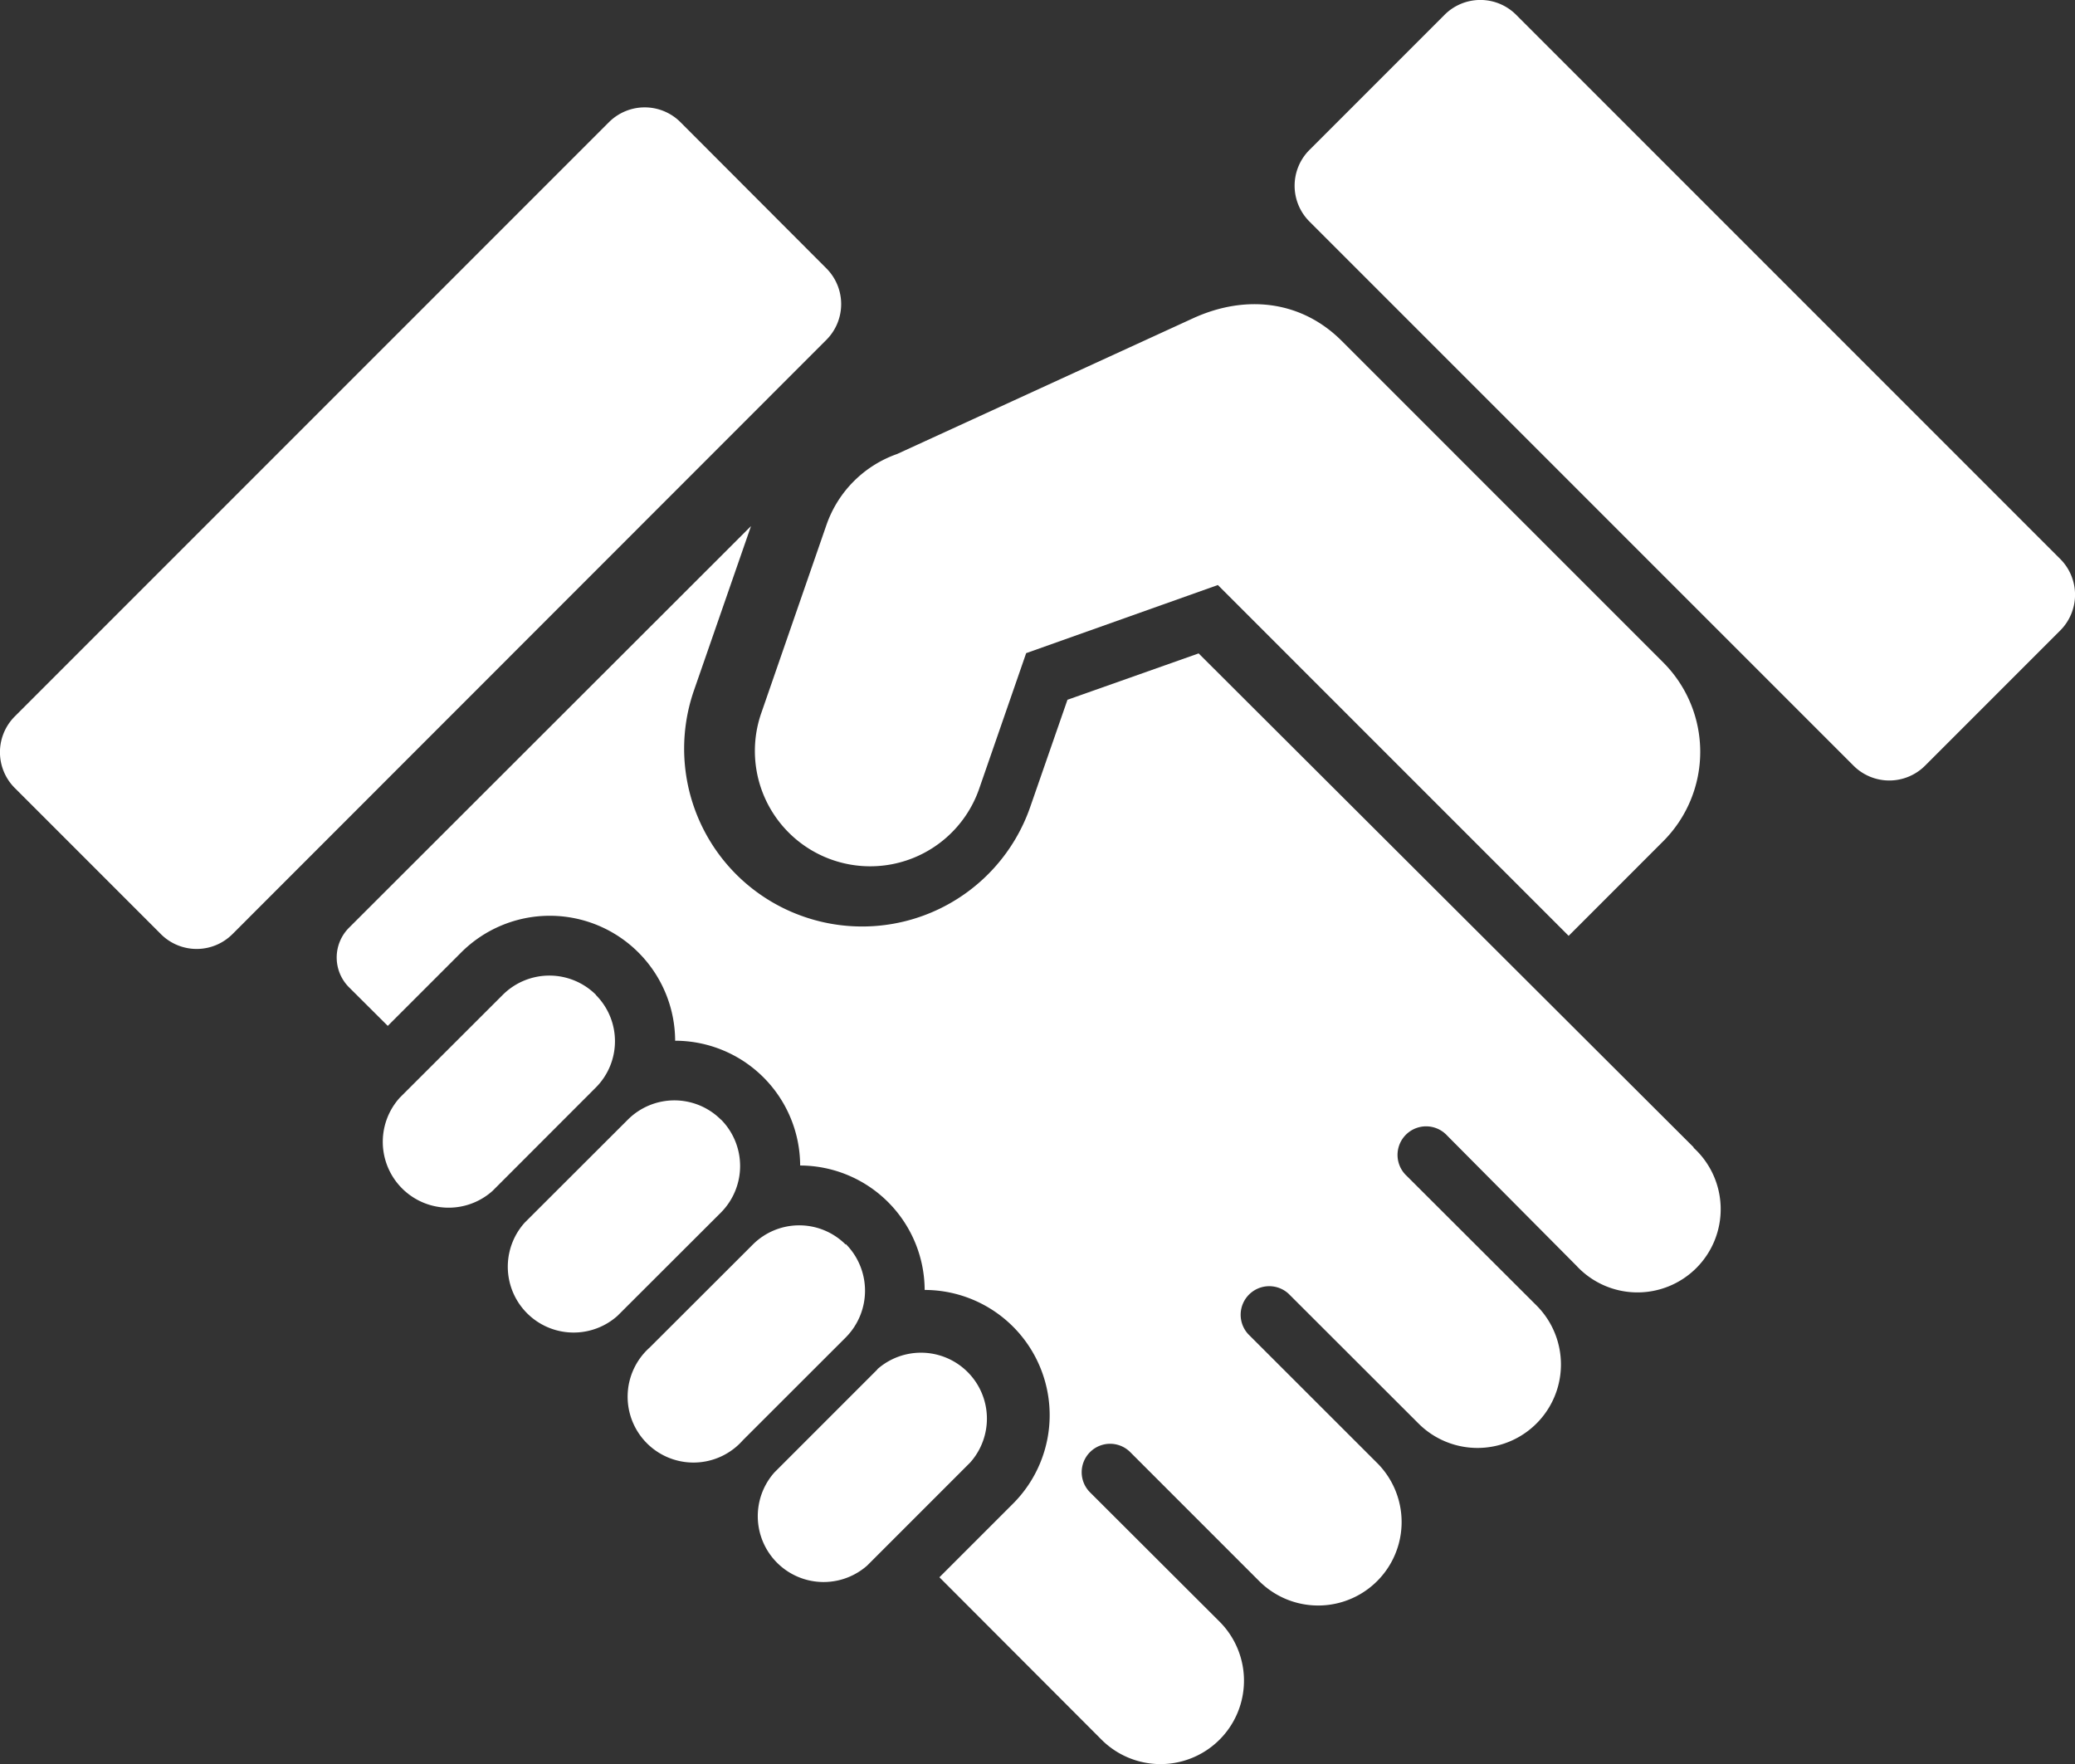 <svg xmlns="http://www.w3.org/2000/svg" viewBox="0 0 246.15 209.27"><rect x="0" y="0" width="246.15" height="209.27" fill="#333333" stroke="none"/><defs><style>.cls-1{fill:#fff;}</style></defs><title>共同价值观</title><g id="图层_2" data-name="图层 2"><g id="图层_1-2" data-name="图层 1"><path class="cls-1" d="M228.34,90.84a6,6,0,0,1-8.44,0L155.31,26.25a6,6,0,0,1,0-8.44L171.39,1.73a6,6,0,0,1,8.44,0l64.59,64.59a6,6,0,0,1,0,8.44L228.34,90.84Z"/><path class="cls-1" d="M200.93,136.1,142.19,77.5,126.63,83l-4.42,12.72a21.11,21.11,0,0,1-26.87,13,21.08,21.08,0,0,1-13-26.88l6.75-19.44L41.37,110.07a5,5,0,0,0,0,7L46,121.68l8.7-8.7a14.87,14.87,0,0,1,25.39,10.46,14.85,14.85,0,0,1,14.83,14.8A14.82,14.82,0,0,1,109.69,153a14.85,14.85,0,0,1,10.45,25.38l-8.7,8.7,19.23,19.26a9.89,9.89,0,0,0,14-14L129.3,177a3.37,3.37,0,1,1,4.78-4.76l15.36,15.36a9.9,9.9,0,0,0,14-14l-15.37-15.36a3.39,3.39,0,0,1,4.79-4.79l15.41,15.39a9.89,9.89,0,0,0,14-14l-15.39-15.36a3.39,3.39,0,1,1,4.79-4.79L187,150.12a9.87,9.87,0,1,0,13.89-14Z"/><path class="cls-1" d="M98.05,31.85a6,6,0,0,1,0,8.44l-70.5,70.53a6,6,0,0,1-8.44,0L1.73,93.44a6,6,0,0,1,0-8.44L72.26,14.47a6,6,0,0,1,8.44,0Z"/><path class="cls-1" d="M197.26,78.53l-38.1-38.1c-4.69-4.69-11.25-5.6-17.65-2.67L106.42,53.85a13.67,13.67,0,0,0-8.37,8.38L90.31,84.57a13.67,13.67,0,0,0,25.84,9l5.58-16.1,22.74-8.08L186.08,111l11.15-11.15A15,15,0,0,0,197.26,78.53ZM70.7,118a7.83,7.83,0,0,0-11.06,0L47.43,130.19a7.81,7.81,0,0,0,11,11.06L70.67,129a7.77,7.77,0,0,0,0-11Zm14.83,14.81a7.81,7.81,0,0,0-11.06,0L62.26,145a7.81,7.81,0,0,0,11,11.06L85.5,143.84A7.83,7.83,0,0,0,85.53,132.79Zm18.56,29.61L91.87,174.64a7.81,7.81,0,0,0,11,11.05l12.21-12.21a7.82,7.82,0,0,0-11-11.08Zm-3.78-14.81a7.79,7.79,0,0,0-11,0L77.07,159.83a7.81,7.81,0,1,0,11.05,11l12.22-12.21a7.86,7.86,0,0,0,0-11.06Z"/></g></g></svg>